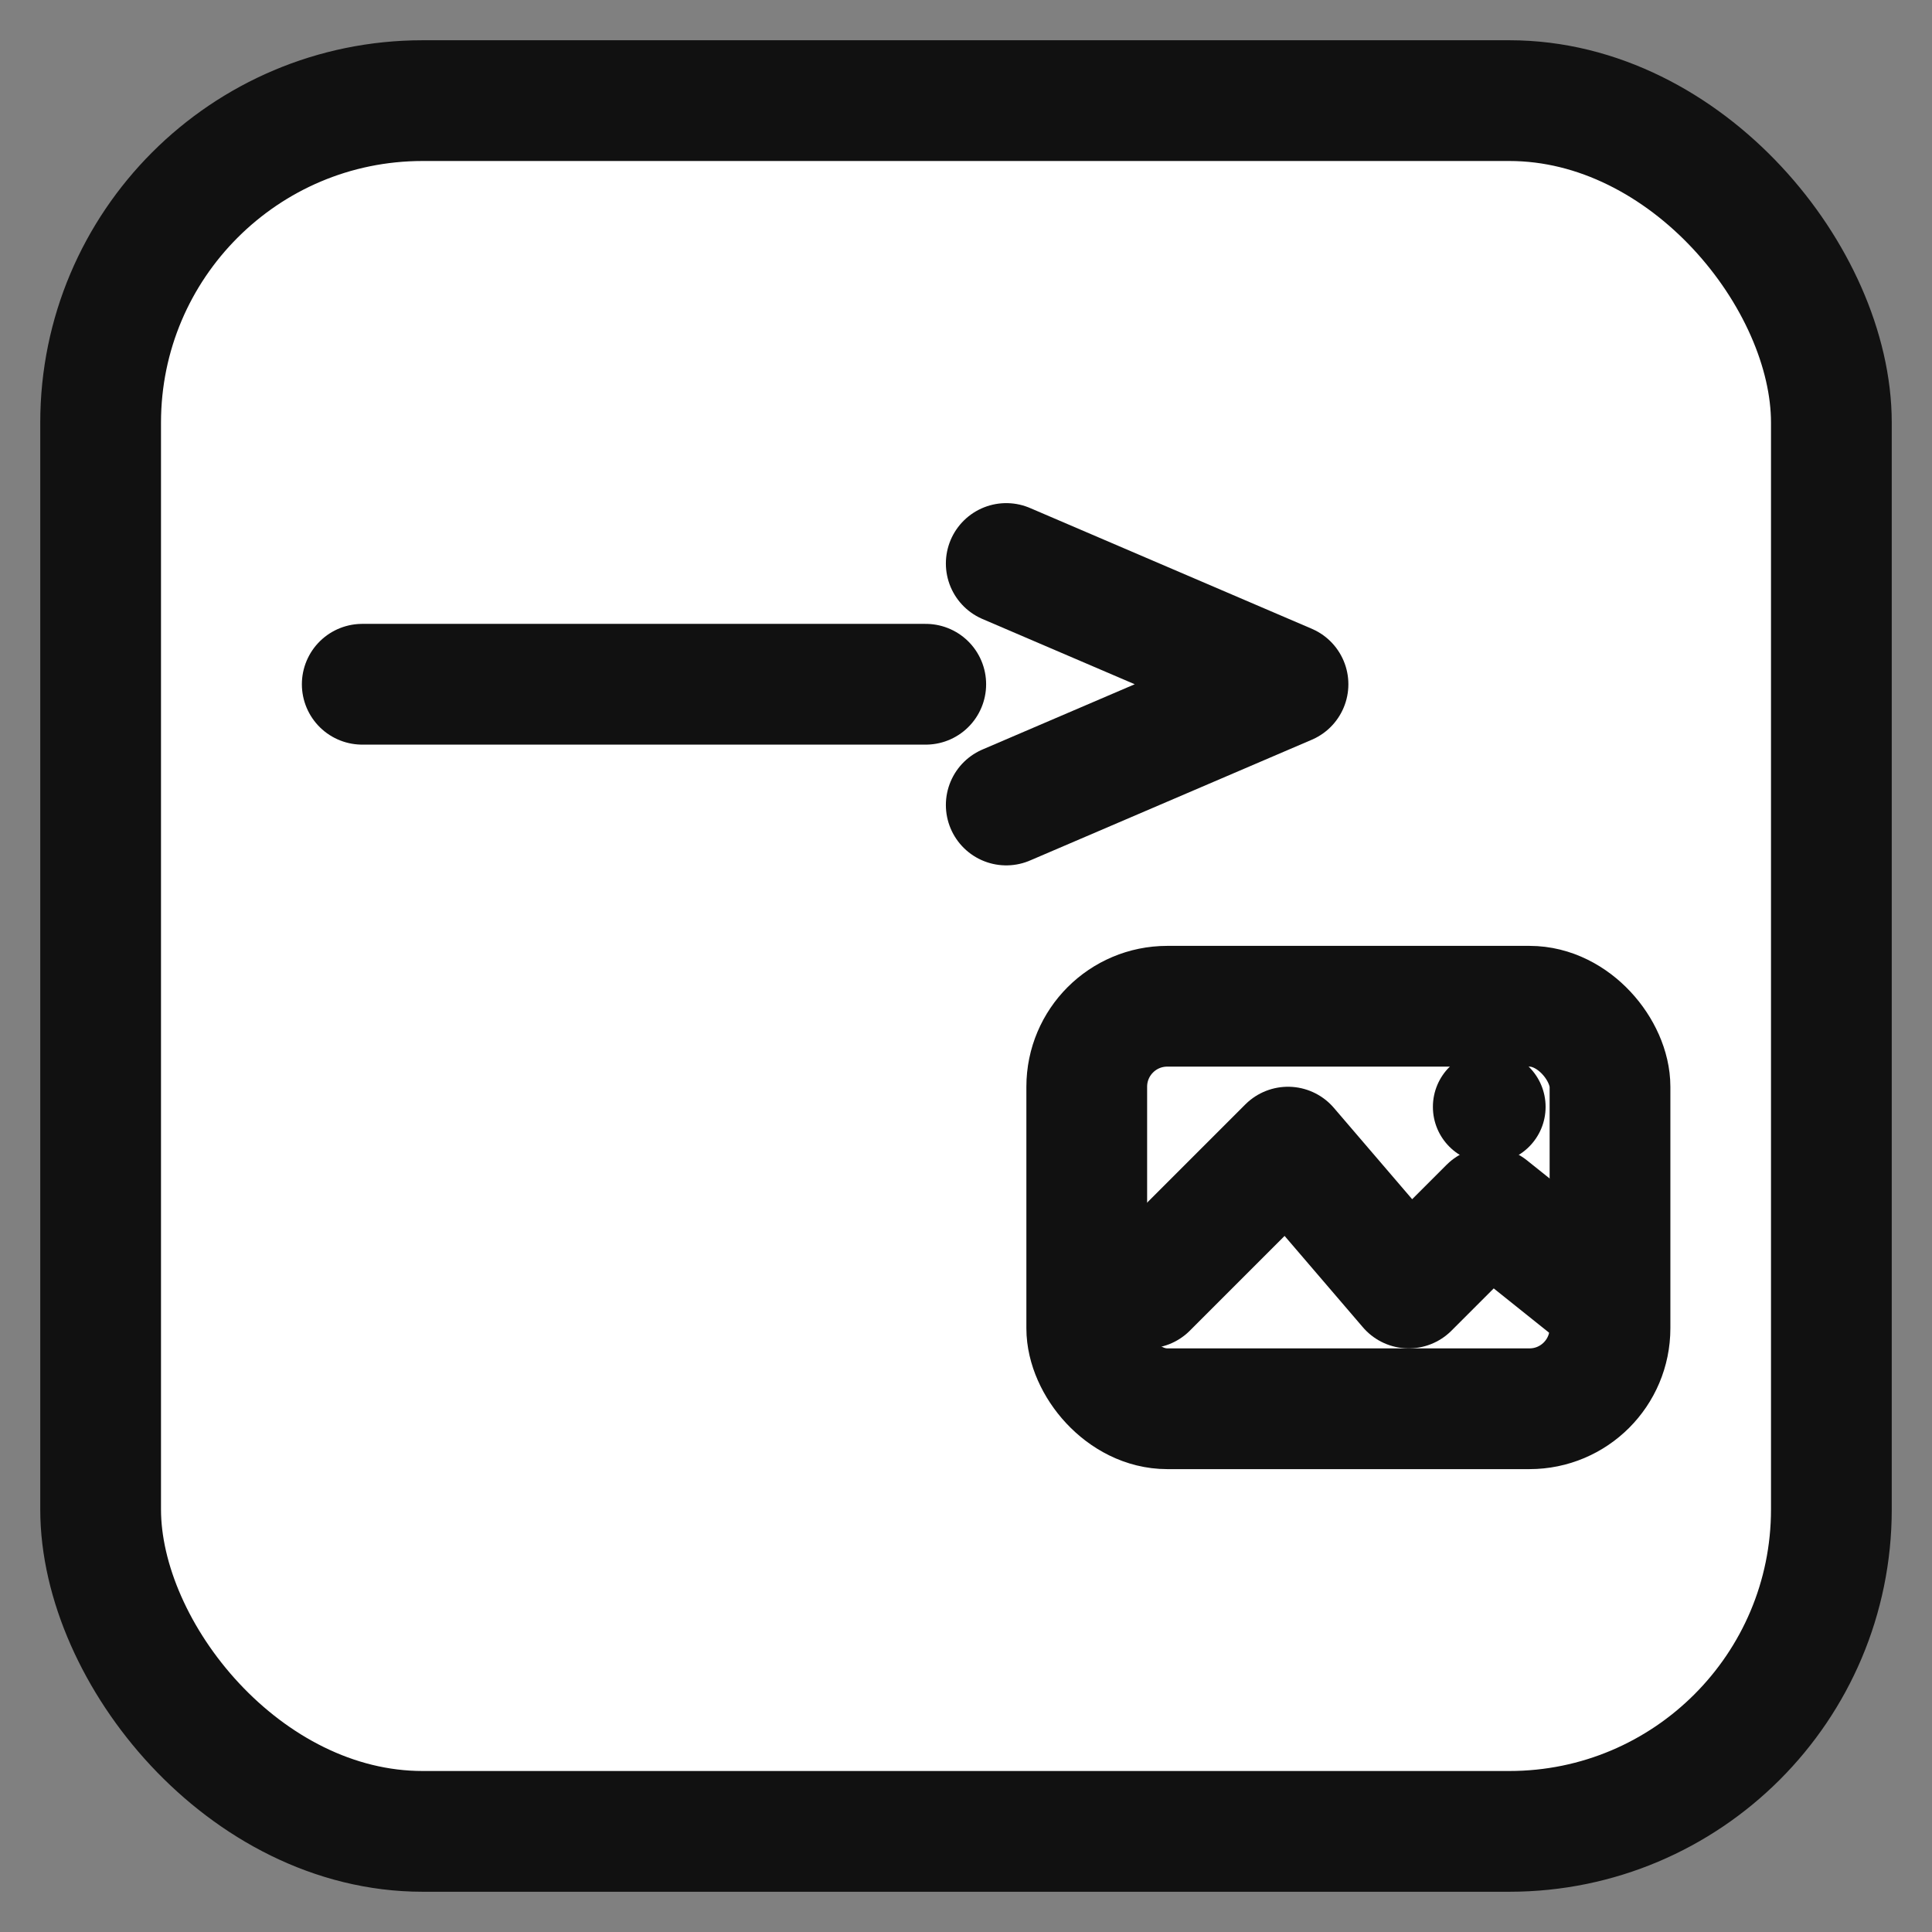<svg xmlns="http://www.w3.org/2000/svg" viewBox="0 0 48 48" width="48" height="48">
  <rect x="0" y="0" width="48" height="48" fill="#808080" stroke="none"/>
  <!-- Simple, high-contrast favicon matching the app's grayscale palette -->
  <rect x="2.5" y="2.5" width="43" height="43" rx="8" fill="#ffffff" stroke="#111111" stroke-width="3"/>
  <!-- URL line + arrow -->
  <path d="M9 17h14" stroke="#111111" stroke-width="3" stroke-linecap="round"/>
  <path d="M25 14l7 3-7 3" fill="none" stroke="#111111" stroke-width="3" stroke-linecap="round" stroke-linejoin="round"/>
  <!-- Image frame with simple landscape -->
  <rect x="27" y="25" width="13" height="10" rx="2" fill="none" stroke="#111111" stroke-width="3"/>
  <path d="M28.5 32l3.5-3.5L35 32l2-2 2.5 2" fill="none" stroke="#111111" stroke-width="3" stroke-linecap="round" stroke-linejoin="round"/>
  <circle cx="37" cy="27.5" r="1.4" fill="#111111"/>
</svg>

